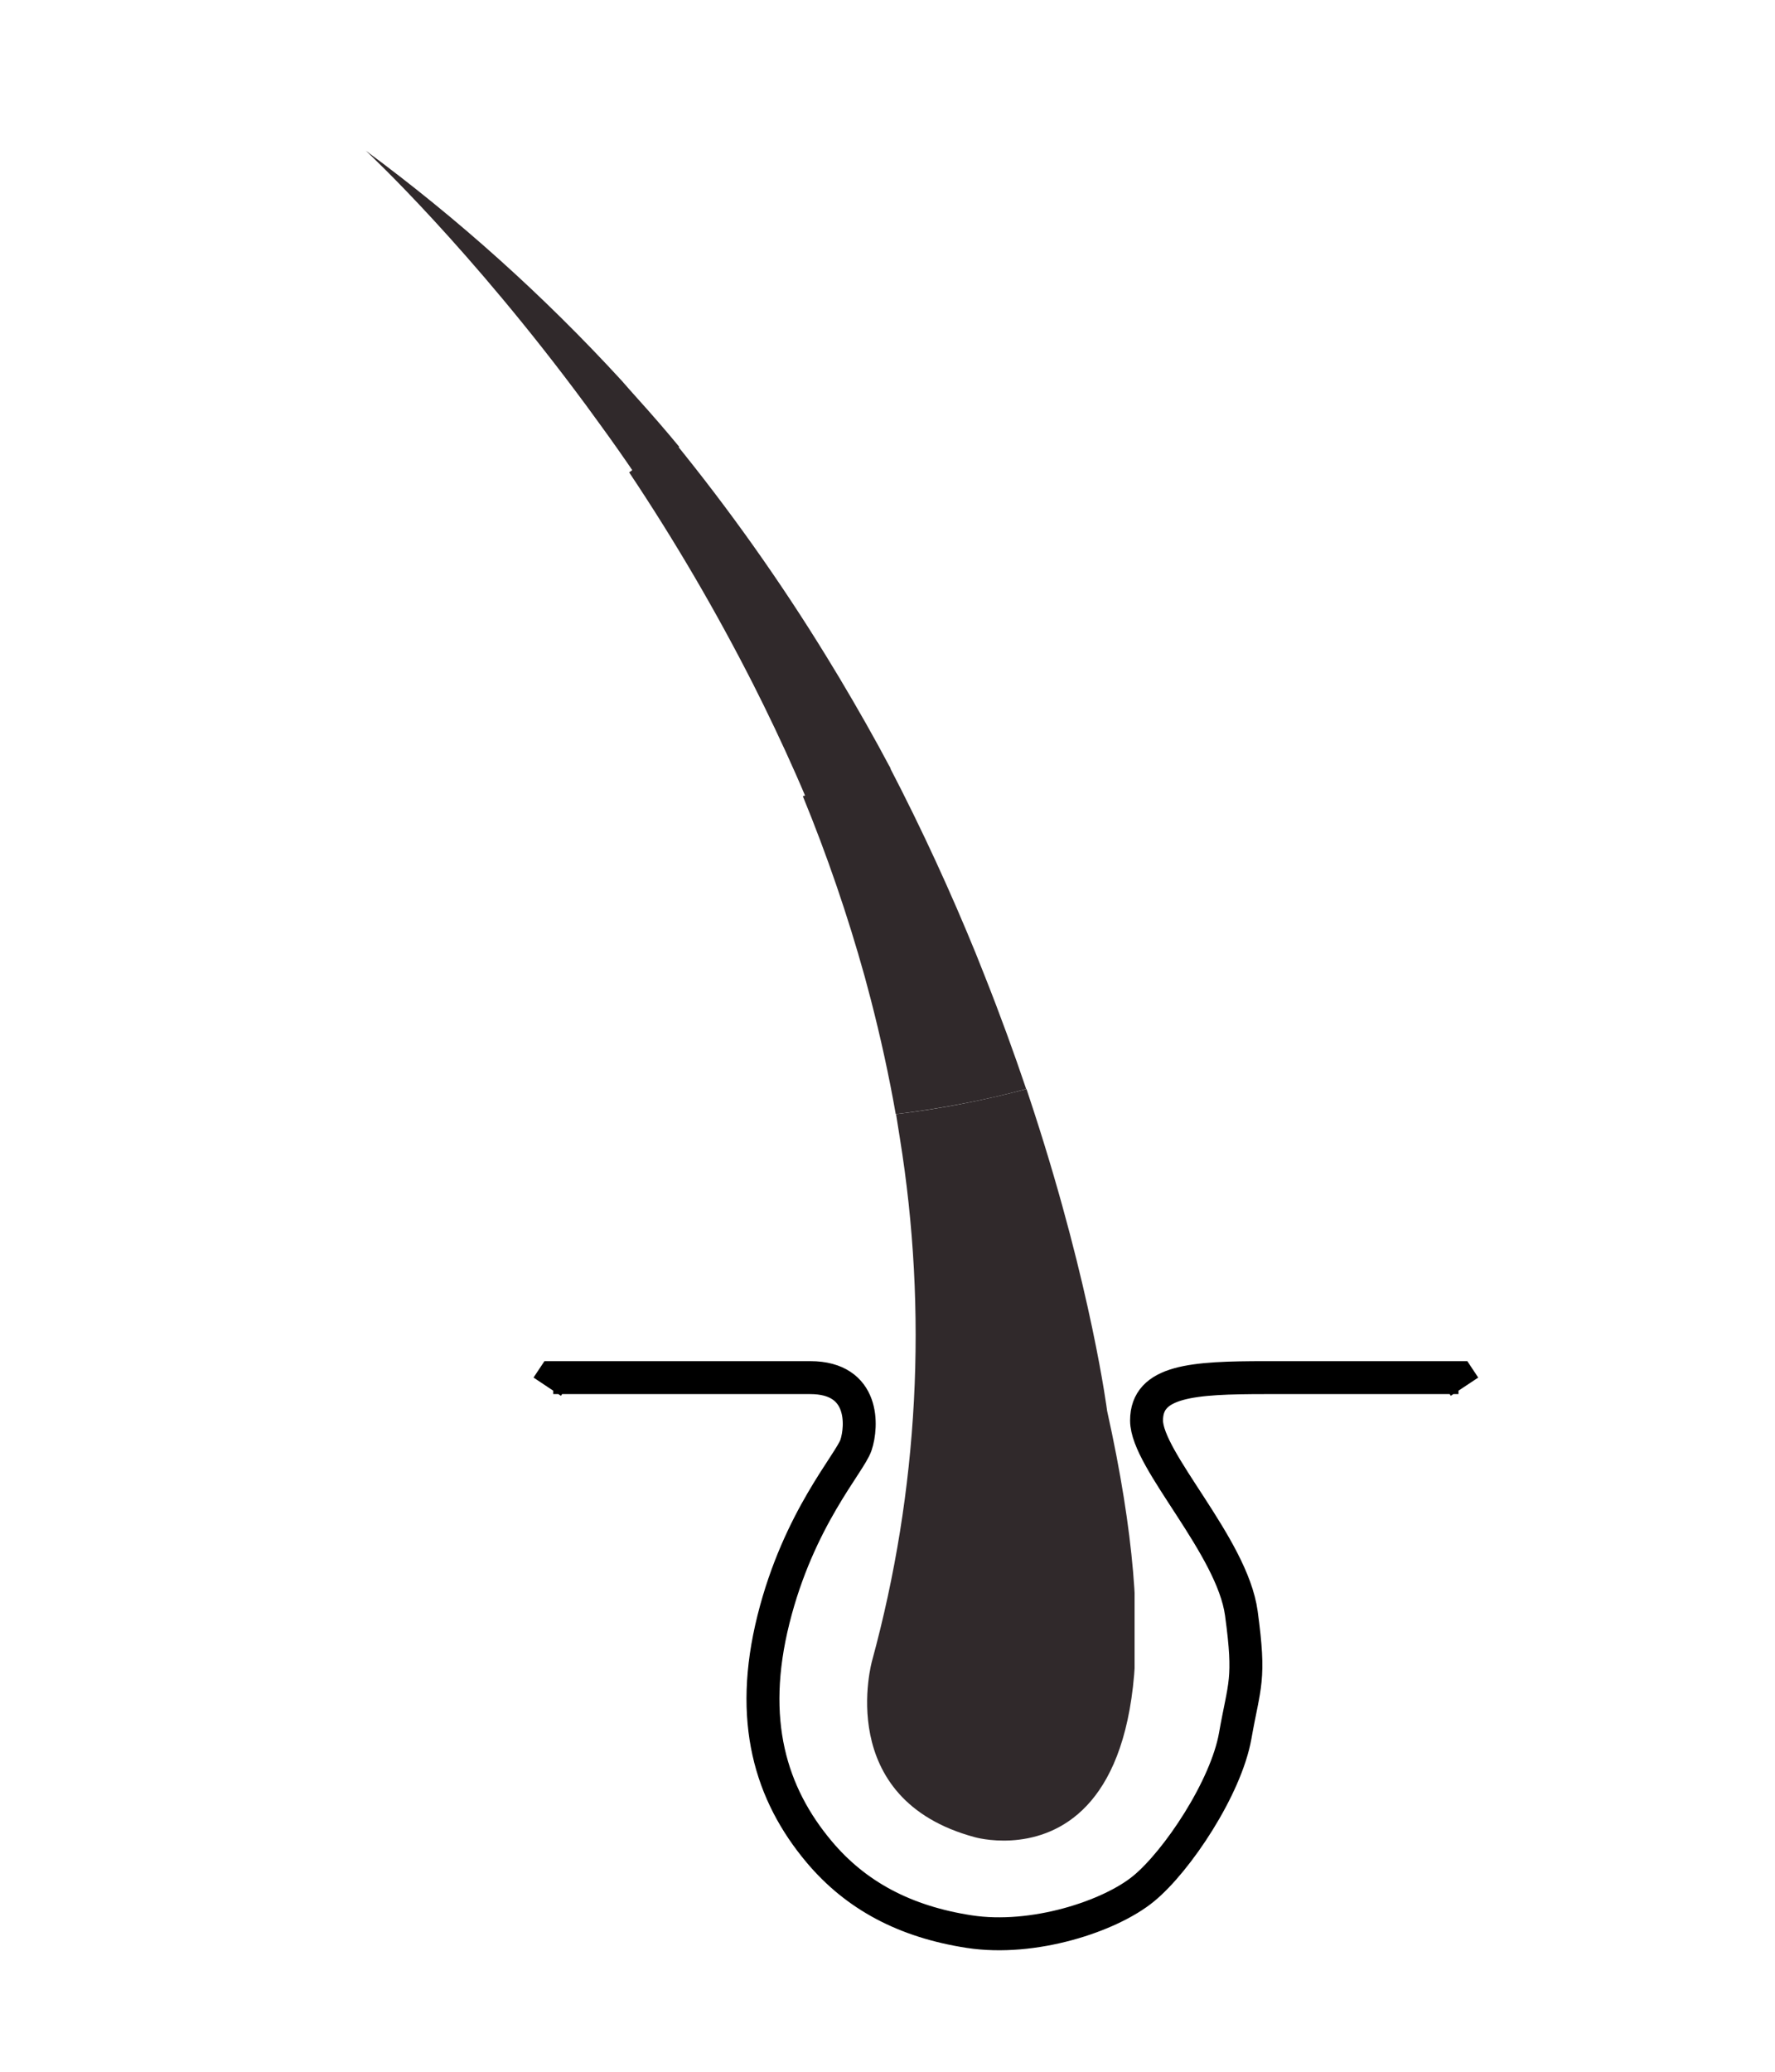 <svg width="120" height="140" viewBox="0 0 120 140" fill="none" xmlns="http://www.w3.org/2000/svg">
<path d="M36.996 93.706L37.404 93.093C37.404 93.093 51.049 93.093 54.771 93.093C58.492 93.093 58.286 96.402 57.872 97.644C57.459 98.885 53.996 102.607 52.29 109.433C50.584 116.258 52.083 121.222 55.391 125.152C57.868 128.094 61.18 129.861 65.522 130.529C69.864 131.197 75.032 129.495 77.306 127.633C79.581 125.772 82.889 120.808 83.509 117.292C84.129 113.776 84.543 113.569 83.922 109.019C83.302 104.469 77.513 98.678 77.513 95.989C77.513 93.3 80.614 93.093 85.576 93.093C90.538 93.093 98.602 93.093 98.602 93.093L99.009 93.706" stroke="black" stroke-width="2.226"/>
<g clip-path="url(#clip0_2201_4496)">
<path d="M42.534 31.92C45.612 36.526 48.413 41.31 50.924 46.248C51.166 46.725 51.407 47.209 51.644 47.692C52.637 49.716 53.598 51.793 54.5 53.935C55.477 53.651 56.475 53.334 57.479 52.98C58.483 52.625 59.363 52.292 60.217 51.944C59.143 49.914 57.973 47.858 56.743 45.797L55.885 44.385C52.758 39.289 49.295 34.407 45.518 29.773C44.874 30.309 44.198 30.787 43.489 31.276C43.172 31.474 42.856 31.689 42.534 31.92Z" fill="#30292B"/>
<path d="M54.276 53.804C55.909 57.78 57.305 61.849 58.458 65.99C58.597 66.527 58.737 67.021 58.871 67.541C59.526 70.075 60.095 72.657 60.557 75.288C62.022 75.111 63.542 74.875 65.082 74.579C66.623 74.284 68.013 73.962 69.377 73.592C68.561 71.176 67.632 68.615 66.575 65.953C66.376 65.442 66.172 64.933 65.963 64.417C64.315 60.38 62.377 56.123 60.101 51.753C59.134 52.151 58.141 52.532 57.143 52.881C56.144 53.23 55.226 53.53 54.276 53.804Z" fill="#30292B"/>
<path d="M58.957 112.228C58.957 112.228 56.31 121.574 65.909 124.151C65.909 124.151 82.298 128.87 74.847 95.339C74.847 95.339 73.805 87.131 69.903 75.128C69.742 74.623 69.57 74.113 69.398 73.592C68.013 73.963 66.569 74.296 65.103 74.58C63.638 74.865 62.043 75.117 60.578 75.289C60.664 75.826 60.75 76.362 60.83 76.872C62.737 88.656 62.098 100.712 58.957 112.228Z" fill="#30292B"/>
<path d="M24.728 10.182C24.98 10.418 31.744 16.726 39.603 27.36L40.554 28.665C41.388 29.806 42.223 30.996 43.061 32.234C43.372 32.031 43.689 31.821 44 31.607C44.671 31.145 45.315 30.672 45.922 30.195C45.016 29.099 44.077 28.013 43.103 26.936C42.744 26.528 42.373 26.125 42.03 25.723C36.775 19.999 30.981 14.795 24.728 10.182Z" fill="#30292B"/>
</g>
<defs>
<clipPath id="clip0_2201_4496">
<rect width="56.704" height="115.771" fill="white" transform="translate(20 9)"/>
</clipPath>
</defs>
</svg>

